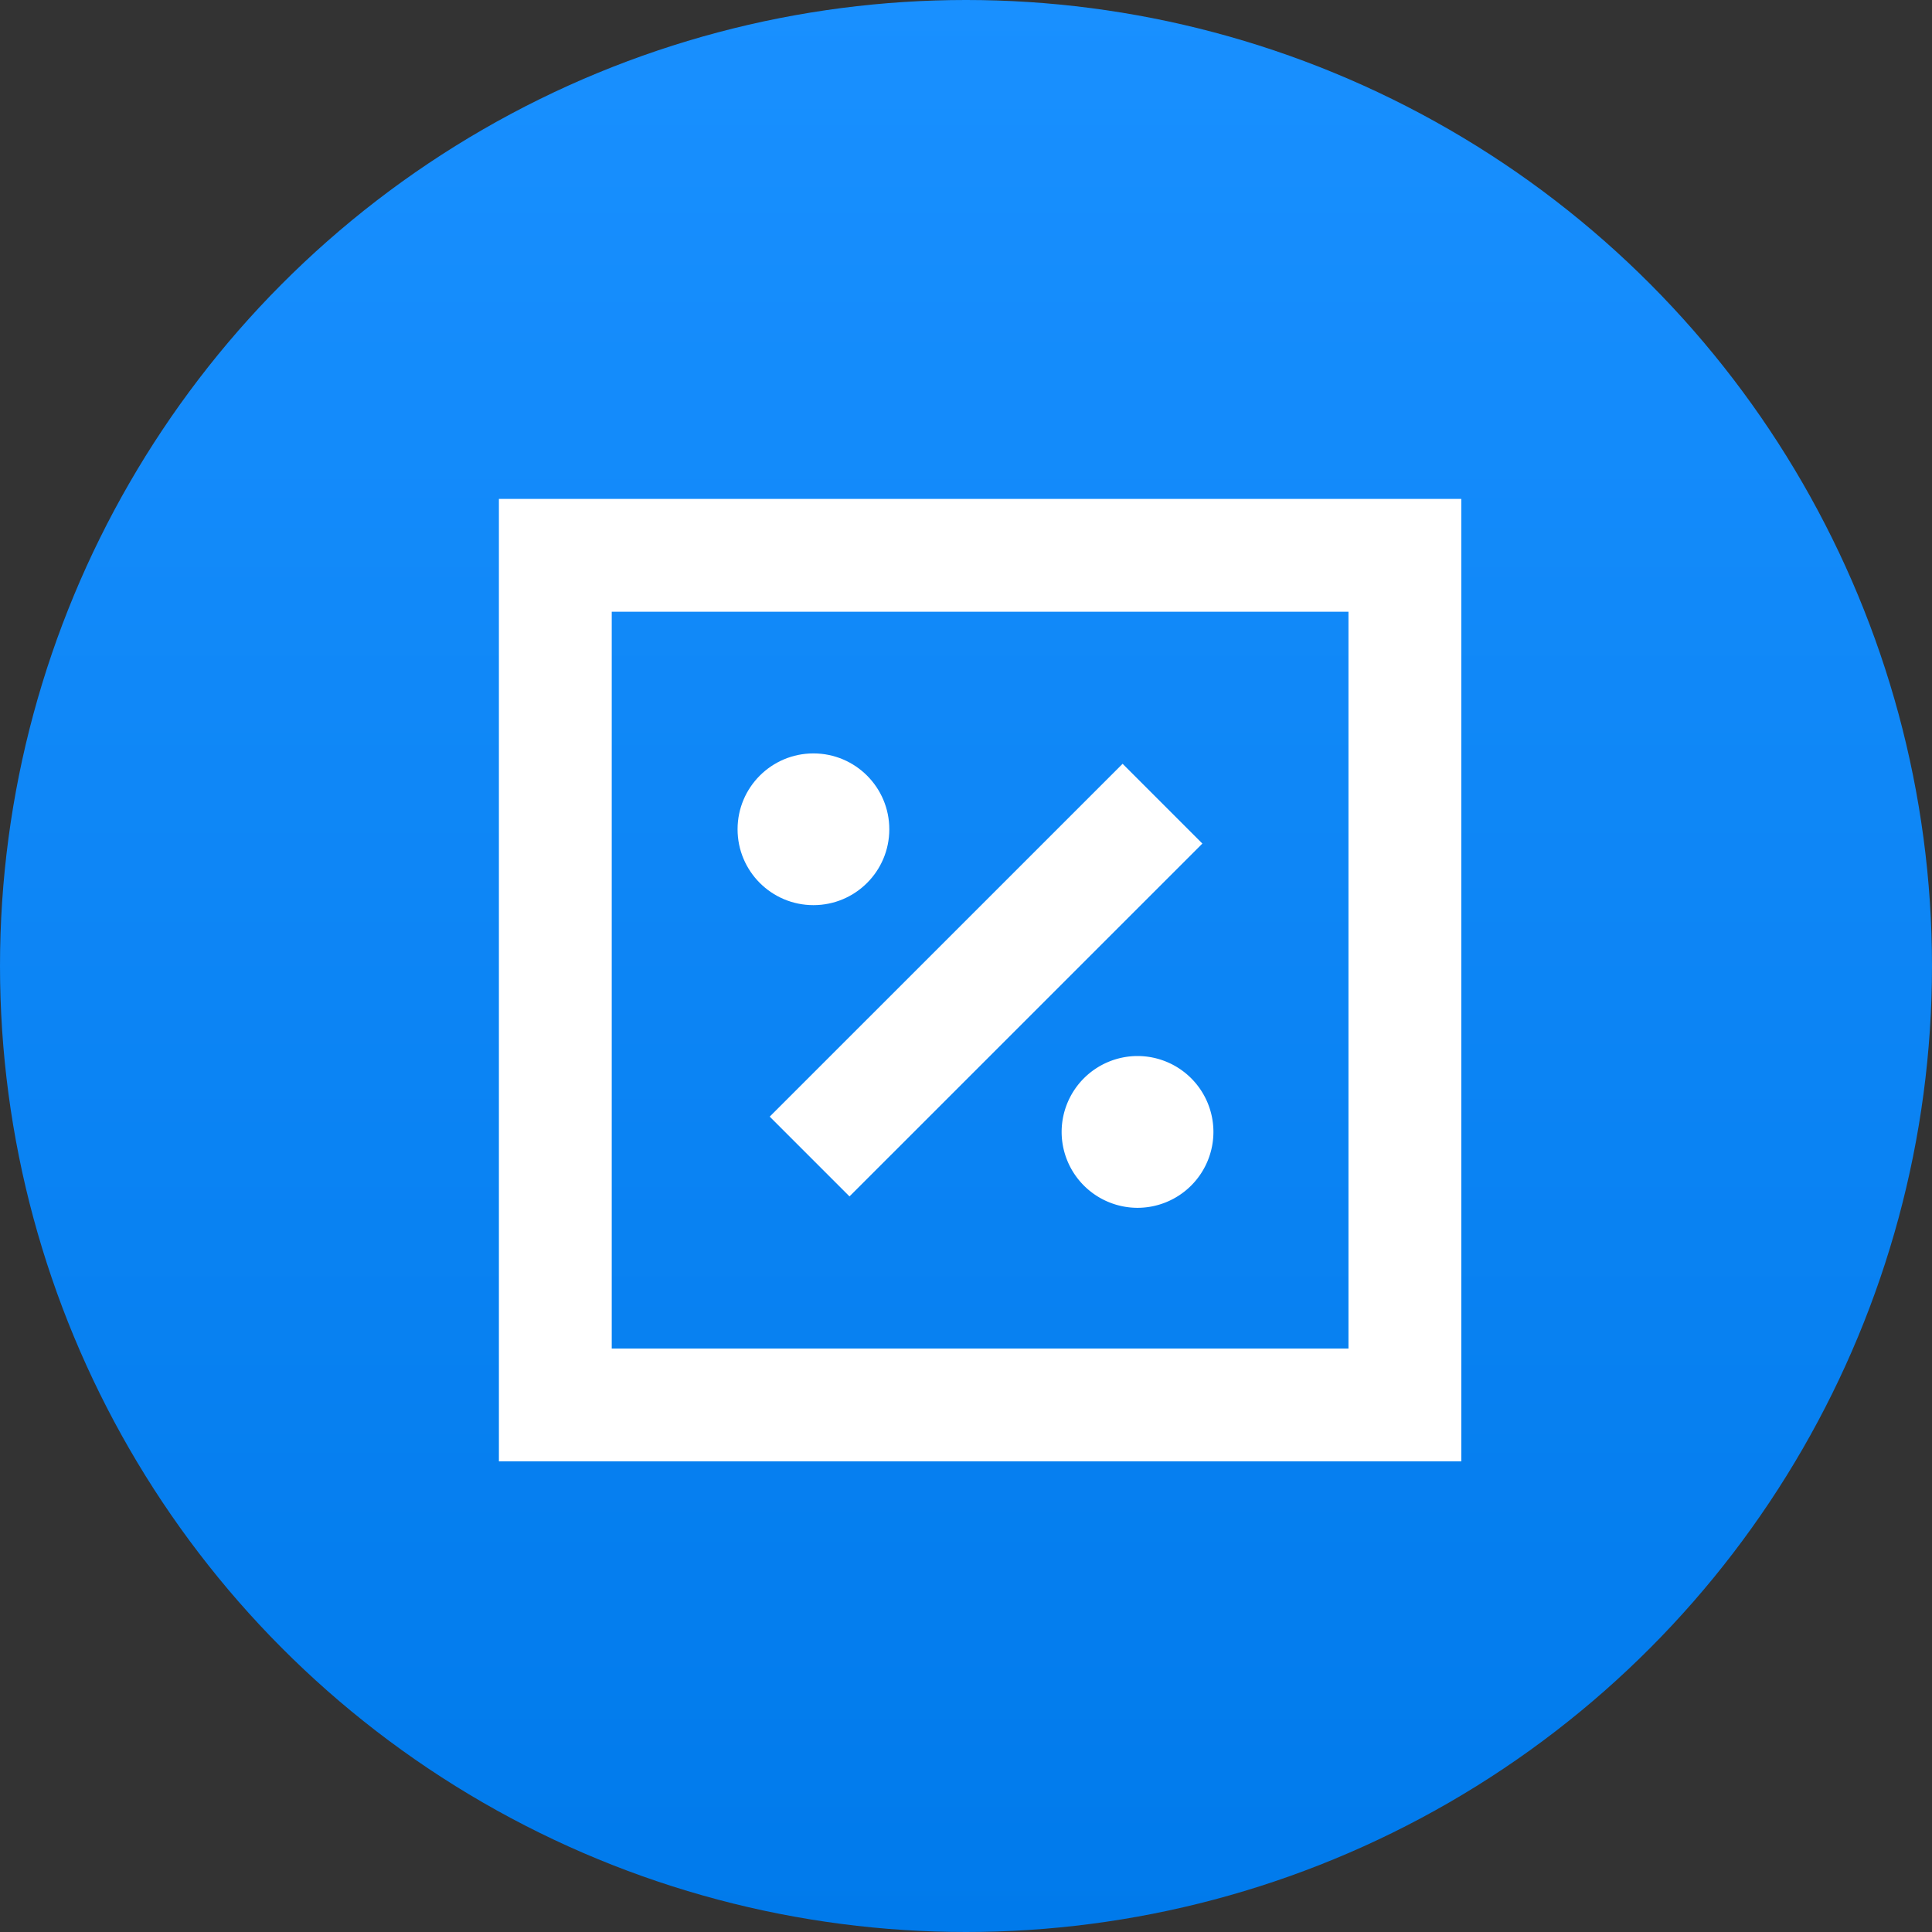 <svg xmlns="http://www.w3.org/2000/svg" xmlns:xlink="http://www.w3.org/1999/xlink" width="30" height="30" viewBox="0 0 30 30">
  <rect x="0" y="0" width="30" height="30" fill="#333333" stroke="none"/>
  <defs>
    <style>
      .cls-1 {
        fill: url(#linear-gradient);
      }

      .cls-2 {
        fill: #fff;
      }

      .cls-3 {
        fill: none;
      }
    </style>
    <linearGradient id="linear-gradient" x1="0.5" x2="0.5" y2="1" gradientUnits="objectBoundingBox">
      <stop offset="0" stop-color="#1990ff"/>
      <stop offset="1" stop-color="#007aeb"/>
    </linearGradient>
  </defs>
  <g id="组_23853" data-name="组 23853" transform="translate(-11561 -13216)">
    <circle id="椭圆_326" data-name="椭圆 326" class="cls-1" cx="15" cy="15" r="15" transform="translate(11561 13216)"/>
    <g id="组_23831" data-name="组 23831" transform="translate(2 2)">
      <g id="组_23820" data-name="组 23820" transform="translate(11566.747 13221.747)">
        <rect id="矩形_9104" data-name="矩形 9104" class="cls-2" width="7.749" height="1.752" transform="translate(4.205 9.592) rotate(-44.996)"/>
        <path id="路径_18817" data-name="路径 18817" class="cls-2" d="M3181.071-850.609v14.945h14.944v-14.945Zm1.752,13.193v-11.441h11.44v11.441Z" transform="translate(-3181.071 850.609)"/>
        <circle id="椭圆_325" data-name="椭圆 325" class="cls-2" cx="1.178" cy="1.178" r="1.178" transform="translate(3.706 3.952)"/>
        <path id="路径_18818" data-name="路径 18818" class="cls-2" d="M3194.221-838.756a1.18,1.18,0,0,0-1.178,1.178,1.18,1.18,0,0,0,1.178,1.179,1.18,1.18,0,0,0,1.179-1.179A1.179,1.179,0,0,0,3194.221-838.756Z" transform="translate(-3184.305 847.407)"/>
      </g>
      <rect id="矩形_9126" data-name="矩形 9126" class="cls-3" width="16" height="16" transform="translate(11566 13221)"/>
    </g>
  </g>
</svg>
